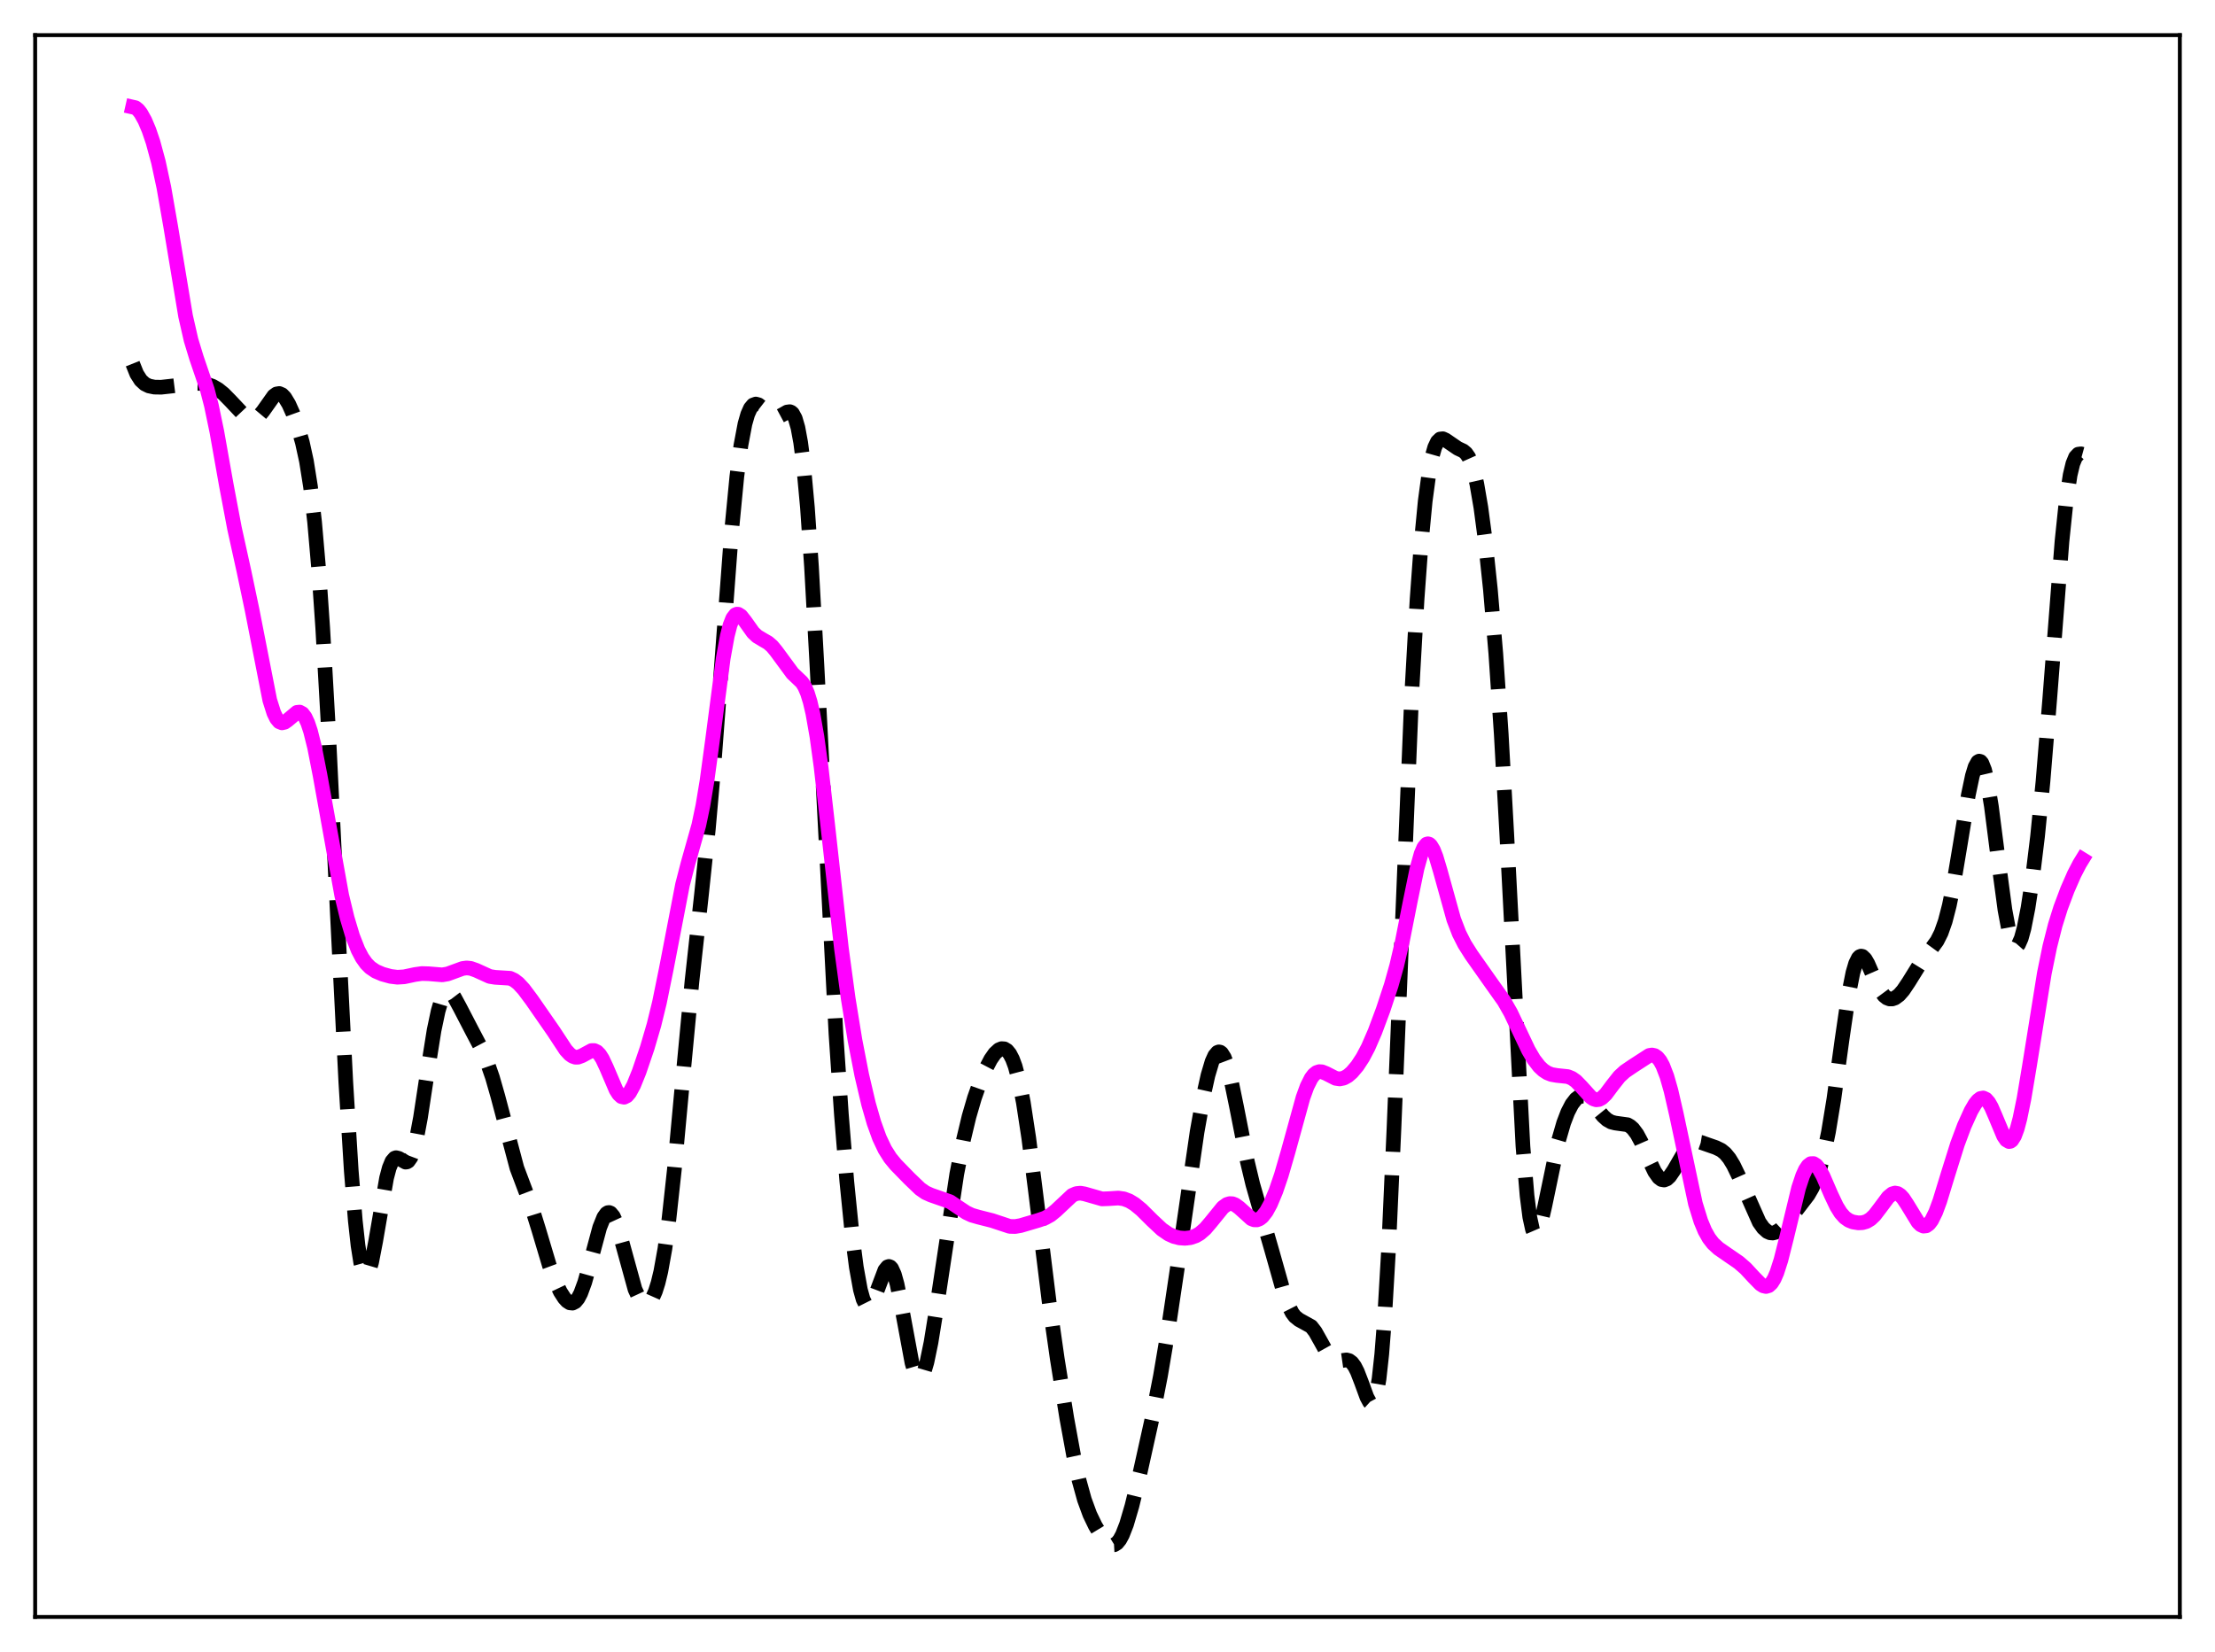 <?xml version="1.0" encoding="utf-8" standalone="no"?>
<!DOCTYPE svg PUBLIC "-//W3C//DTD SVG 1.1//EN"
  "http://www.w3.org/Graphics/SVG/1.1/DTD/svg11.dtd">
<svg xmlns:xlink="http://www.w3.org/1999/xlink" width="453.6pt" height="338.4pt" viewBox="0 0 453.6 338.4" xmlns="http://www.w3.org/2000/svg" version="1.1">
 <defs>
  <style type="text/css">*{stroke-linejoin: round; stroke-linecap: butt}</style>
 </defs>
 <g id="figure_1">
  <g id="patch_1">
   <path d="M 0 338.4 
L 453.6 338.4 
L 453.6 0 
L 0 0 
z
" style="fill: #ffffff"/>
  </g>
  <g id="axes_1">
   <g id="patch_2">
    <path d="M 7.2 331.2 
L 446.4 331.2 
L 446.4 7.2 
L 7.2 7.2 
z
" style="fill: #ffffff"/>
   </g>
   <g id="matplotlib.axis_1"/>
   <g id="matplotlib.axis_2"/>
   <g id="line2d_1">
    <path d="M 27.164 74.489 
L 27.998 76.573 
L 28.832 77.886 
L 29.666 78.65 
L 30.5 79.061 
L 31.612 79.292 
L 33.003 79.317 
L 35.227 79.072 
L 39.676 78.517 
L 41.344 78.535 
L 42.456 78.729 
L 43.568 79.127 
L 44.68 79.771 
L 45.793 80.67 
L 47.183 82.083 
L 49.963 85.035 
L 50.797 85.62 
L 51.354 85.826 
L 51.91 85.843 
L 52.466 85.646 
L 53.022 85.228 
L 53.856 84.233 
L 56.08 81.09 
L 56.636 80.693 
L 57.193 80.601 
L 57.749 80.842 
L 58.305 81.408 
L 59.139 82.785 
L 59.973 84.646 
L 61.085 87.728 
L 61.919 90.631 
L 62.753 94.437 
L 63.588 99.677 
L 64.422 106.905 
L 65.256 116.521 
L 66.09 128.655 
L 67.202 148.35 
L 69.148 188.42 
L 70.817 221.665 
L 71.929 239.769 
L 72.763 250.072 
L 73.319 255.128 
L 73.875 258.655 
L 74.431 260.658 
L 74.709 261.106 
L 74.987 261.205 
L 75.265 260.973 
L 75.543 260.436 
L 76.1 258.556 
L 76.934 254.236 
L 79.158 241.316 
L 79.714 239.226 
L 80.27 237.874 
L 80.826 237.228 
L 81.104 237.132 
L 81.66 237.27 
L 83.051 238.042 
L 83.329 238.006 
L 83.607 237.842 
L 84.163 237.048 
L 84.719 235.561 
L 85.275 233.368 
L 86.109 228.929 
L 87.499 219.785 
L 88.89 211.062 
L 89.724 207.1 
L 90.28 205.2 
L 90.836 203.933 
L 91.392 203.282 
L 91.67 203.172 
L 91.948 203.191 
L 92.504 203.567 
L 93.06 204.296 
L 94.172 206.35 
L 96.675 211.169 
L 98.621 214.865 
L 99.733 217.473 
L 100.846 220.683 
L 101.958 224.57 
L 105.85 239.24 
L 107.241 242.937 
L 108.909 247.335 
L 110.299 251.814 
L 112.523 259.272 
L 113.636 262.276 
L 114.748 264.61 
L 115.582 265.904 
L 116.138 266.51 
L 116.694 266.866 
L 117.25 266.923 
L 117.806 266.635 
L 118.362 265.968 
L 118.919 264.911 
L 119.753 262.641 
L 120.865 258.651 
L 122.811 251.423 
L 123.645 249.341 
L 124.201 248.568 
L 124.479 248.392 
L 124.757 248.362 
L 125.036 248.479 
L 125.592 249.15 
L 126.148 250.359 
L 126.982 252.976 
L 130.04 264.091 
L 130.874 265.896 
L 131.431 266.635 
L 131.987 266.997 
L 132.543 266.984 
L 133.099 266.586 
L 133.655 265.78 
L 134.211 264.526 
L 134.767 262.771 
L 135.323 260.456 
L 136.157 255.824 
L 136.991 249.734 
L 138.104 239.523 
L 139.772 221.471 
L 141.718 200.888 
L 143.665 183.118 
L 145.055 169.854 
L 146.167 157.267 
L 147.557 138.893 
L 149.782 109.159 
L 150.894 97.609 
L 151.728 91.222 
L 152.562 86.81 
L 153.118 84.87 
L 153.674 83.621 
L 154.23 82.956 
L 154.786 82.758 
L 155.342 82.913 
L 156.177 83.558 
L 157.845 85.082 
L 158.401 85.36 
L 158.957 85.442 
L 159.513 85.327 
L 160.347 84.879 
L 161.181 84.4 
L 161.737 84.324 
L 162.015 84.433 
L 162.294 84.678 
L 162.85 85.694 
L 163.406 87.603 
L 163.962 90.621 
L 164.518 94.919 
L 165.352 103.978 
L 166.186 116.133 
L 167.298 136.285 
L 171.191 211.752 
L 172.303 228.247 
L 173.415 241.998 
L 174.528 253.103 
L 175.362 259.547 
L 176.196 264.165 
L 176.752 266.158 
L 177.308 267.272 
L 177.586 267.511 
L 177.864 267.552 
L 178.142 267.406 
L 178.698 266.628 
L 179.254 265.348 
L 181.201 260.184 
L 181.757 259.496 
L 182.035 259.407 
L 182.313 259.51 
L 182.591 259.814 
L 183.147 261.031 
L 183.703 263.021 
L 184.537 267.149 
L 186.762 279.159 
L 187.318 281.027 
L 187.874 282.083 
L 188.152 282.284 
L 188.43 282.262 
L 188.708 282.021 
L 189.264 280.908 
L 189.82 279.023 
L 190.654 275.003 
L 191.766 268.115 
L 195.937 240.466 
L 197.327 233.365 
L 198.439 228.719 
L 199.552 224.896 
L 200.664 221.736 
L 201.776 219.109 
L 202.888 216.988 
L 203.722 215.793 
L 204.556 215.024 
L 205.112 214.797 
L 205.669 214.836 
L 206.225 215.176 
L 206.781 215.857 
L 207.337 216.923 
L 207.893 218.417 
L 208.727 221.544 
L 209.561 225.791 
L 210.673 233.091 
L 212.064 244.081 
L 214.844 266.614 
L 216.512 278.324 
L 218.459 290.481 
L 219.849 298.081 
L 220.961 303.165 
L 222.073 307.184 
L 223.185 310.22 
L 224.298 312.534 
L 225.41 314.371 
L 226.522 315.759 
L 227.078 316.216 
L 227.634 316.452 
L 228.19 316.42 
L 228.746 316.078 
L 229.302 315.4 
L 229.858 314.379 
L 230.693 312.241 
L 231.805 308.464 
L 233.473 301.637 
L 235.975 290.361 
L 237.644 281.84 
L 239.034 273.645 
L 240.98 260.573 
L 245.151 231.828 
L 246.541 224.019 
L 247.375 220.264 
L 248.209 217.459 
L 248.766 216.226 
L 249.322 215.564 
L 249.6 215.461 
L 249.878 215.513 
L 250.156 215.723 
L 250.712 216.604 
L 251.268 218.072 
L 252.102 221.222 
L 253.214 226.628 
L 255.439 237.931 
L 256.551 242.578 
L 258.219 248.412 
L 260.443 256.125 
L 262.946 264.99 
L 263.78 267.258 
L 264.614 268.905 
L 265.17 269.648 
L 266.004 270.323 
L 268.507 271.705 
L 269.341 272.781 
L 270.453 274.761 
L 271.843 277.265 
L 272.677 278.276 
L 273.234 278.649 
L 273.79 278.794 
L 274.624 278.713 
L 275.736 278.555 
L 276.292 278.698 
L 276.848 279.116 
L 277.404 279.864 
L 277.96 280.956 
L 278.794 283.113 
L 279.907 286.159 
L 280.463 287.193 
L 280.741 287.446 
L 281.019 287.462 
L 281.297 287.196 
L 281.575 286.603 
L 281.853 285.64 
L 282.409 282.454 
L 282.965 277.39 
L 283.521 270.314 
L 284.355 255.977 
L 285.468 231.075 
L 289.082 142.486 
L 290.194 122.784 
L 291.028 111.344 
L 291.863 102.633 
L 292.697 96.443 
L 293.253 93.588 
L 293.809 91.635 
L 294.365 90.463 
L 294.921 89.927 
L 295.477 89.87 
L 296.033 90.128 
L 298.536 91.841 
L 299.648 92.362 
L 300.204 92.831 
L 300.76 93.622 
L 301.316 94.866 
L 301.872 96.666 
L 302.428 99.091 
L 303.262 103.944 
L 304.097 110.22 
L 305.209 120.723 
L 306.321 133.897 
L 307.433 150.377 
L 308.545 170.494 
L 311.882 234.862 
L 312.716 244.902 
L 313.272 249.274 
L 313.828 251.823 
L 314.106 252.465 
L 314.384 252.725 
L 314.662 252.64 
L 314.94 252.251 
L 315.496 250.719 
L 316.331 247.158 
L 319.111 233.827 
L 320.223 229.994 
L 321.057 227.818 
L 321.891 226.201 
L 322.726 225.123 
L 323.282 224.7 
L 323.838 224.515 
L 324.394 224.558 
L 324.95 224.816 
L 325.784 225.541 
L 326.896 226.901 
L 328.286 228.609 
L 329.121 229.362 
L 329.955 229.829 
L 330.789 230.04 
L 333.291 230.385 
L 333.847 230.703 
L 334.403 231.197 
L 335.238 232.313 
L 336.072 233.86 
L 337.74 237.688 
L 338.852 240.006 
L 339.686 241.189 
L 340.242 241.61 
L 340.798 241.709 
L 341.355 241.489 
L 341.911 240.974 
L 342.745 239.762 
L 345.525 234.965 
L 346.359 234.186 
L 346.915 233.927 
L 347.472 233.852 
L 348.306 233.989 
L 351.364 235.051 
L 352.476 235.589 
L 353.311 236.272 
L 354.145 237.289 
L 354.979 238.66 
L 356.091 240.962 
L 360.262 250.357 
L 361.096 251.532 
L 361.93 252.274 
L 362.486 252.517 
L 363.042 252.564 
L 363.598 252.429 
L 364.432 251.927 
L 365.266 251.146 
L 366.657 249.502 
L 370.271 244.777 
L 371.105 243.33 
L 371.94 241.481 
L 372.774 239.062 
L 373.608 235.906 
L 374.442 231.881 
L 375.554 225.113 
L 377.222 212.948 
L 378.613 203.443 
L 379.447 199.253 
L 380.003 197.357 
L 380.559 196.231 
L 380.837 195.948 
L 381.115 195.841 
L 381.393 195.896 
L 381.949 196.424 
L 382.505 197.379 
L 383.895 200.561 
L 385.008 202.822 
L 385.842 203.954 
L 386.398 204.404 
L 386.954 204.619 
L 387.51 204.619 
L 388.066 204.424 
L 388.9 203.808 
L 389.734 202.86 
L 390.847 201.205 
L 393.905 196.282 
L 395.573 194.262 
L 396.686 192.731 
L 397.52 191.074 
L 398.354 188.708 
L 399.188 185.477 
L 400.022 181.368 
L 401.412 173.054 
L 403.081 162.856 
L 403.915 158.898 
L 404.471 157.069 
L 405.027 156.061 
L 405.305 155.901 
L 405.583 155.982 
L 405.861 156.311 
L 406.417 157.716 
L 406.973 160.076 
L 407.807 165.155 
L 409.198 176.02 
L 410.588 186.396 
L 411.422 190.844 
L 411.978 192.746 
L 412.534 193.718 
L 412.812 193.853 
L 413.09 193.759 
L 413.368 193.445 
L 413.924 192.19 
L 414.48 190.175 
L 415.315 185.929 
L 416.149 180.432 
L 417.261 171.322 
L 418.373 160.088 
L 419.763 143.091 
L 422.266 110.869 
L 423.1 102.856 
L 423.934 97.298 
L 424.49 94.976 
L 425.046 93.622 
L 425.602 93.033 
L 426.158 92.958 
L 426.436 93.035 
L 426.436 93.035 
" clip-path="url(#p67f3c173c2)" style="fill: none; stroke-dasharray: 11.1,4.8; stroke-dashoffset: 0; stroke: #000000; stroke-width: 3"/>
   </g>
   <g id="line2d_2">
    <path d="M 27.164 21.927 
L 27.72 22.053 
L 28.276 22.485 
L 28.832 23.186 
L 29.666 24.679 
L 30.5 26.652 
L 31.334 29.105 
L 32.446 33.213 
L 33.559 38.408 
L 34.949 46.367 
L 38.007 64.762 
L 39.12 69.639 
L 40.232 73.299 
L 42.456 79.827 
L 43.29 83.056 
L 44.402 88.395 
L 46.349 99.37 
L 48.017 108.205 
L 49.963 117.029 
L 51.632 124.972 
L 55.246 143.419 
L 56.08 146.045 
L 56.636 147.184 
L 57.193 147.843 
L 57.749 148.067 
L 58.305 147.936 
L 58.861 147.551 
L 60.807 145.918 
L 61.363 145.857 
L 61.919 146.16 
L 62.475 146.892 
L 63.031 148.09 
L 63.588 149.761 
L 64.422 153.095 
L 65.534 158.767 
L 69.983 183.424 
L 71.095 188.031 
L 72.207 191.747 
L 73.319 194.581 
L 74.153 196.166 
L 74.987 197.346 
L 75.822 198.191 
L 76.934 198.944 
L 78.324 199.539 
L 79.992 199.998 
L 81.382 200.168 
L 82.773 200.082 
L 84.997 199.61 
L 86.387 199.416 
L 87.777 199.454 
L 90.558 199.684 
L 91.67 199.496 
L 93.06 198.989 
L 94.729 198.378 
L 95.563 198.267 
L 96.397 198.352 
L 97.509 198.745 
L 100.289 200.01 
L 101.402 200.189 
L 104.46 200.379 
L 105.294 200.77 
L 106.128 201.411 
L 107.241 202.611 
L 108.909 204.843 
L 113.358 211.254 
L 115.86 215.062 
L 116.694 215.964 
L 117.25 216.354 
L 117.806 216.55 
L 118.362 216.552 
L 119.197 216.243 
L 121.143 215.19 
L 121.699 215.185 
L 122.255 215.45 
L 122.811 216.022 
L 123.367 216.899 
L 124.201 218.679 
L 126.148 223.234 
L 126.704 224.109 
L 127.26 224.628 
L 127.816 224.749 
L 128.372 224.471 
L 128.928 223.826 
L 129.762 222.293 
L 130.874 219.542 
L 132.543 214.641 
L 133.933 209.893 
L 135.045 205.344 
L 136.435 198.518 
L 139.772 181.207 
L 140.884 176.899 
L 143.108 169.009 
L 143.943 165.02 
L 144.777 159.985 
L 145.889 151.793 
L 148.113 134.812 
L 148.947 130.214 
L 149.503 128.049 
L 150.06 126.635 
L 150.616 125.923 
L 150.894 125.801 
L 151.172 125.813 
L 151.728 126.165 
L 152.562 127.219 
L 154.23 129.56 
L 155.064 130.344 
L 156.177 131.012 
L 157.289 131.653 
L 158.123 132.376 
L 158.957 133.387 
L 162.294 137.921 
L 164.24 139.773 
L 164.796 140.671 
L 165.352 141.963 
L 165.908 143.761 
L 166.464 146.147 
L 167.298 150.898 
L 168.132 156.973 
L 169.523 169.177 
L 172.303 194.215 
L 173.693 204.486 
L 175.084 213.048 
L 176.474 220.205 
L 177.864 226.127 
L 178.976 229.987 
L 180.088 233.069 
L 181.201 235.425 
L 182.313 237.183 
L 183.425 238.536 
L 186.205 241.388 
L 188.43 243.522 
L 189.542 244.294 
L 190.654 244.793 
L 194.547 246.148 
L 196.215 247.274 
L 197.883 248.381 
L 198.995 248.905 
L 200.386 249.307 
L 203.166 250.01 
L 206.781 251.207 
L 207.893 251.233 
L 209.005 251.039 
L 212.62 249.973 
L 214.01 249.496 
L 215.122 248.884 
L 216.234 247.981 
L 219.571 244.848 
L 220.405 244.486 
L 221.239 244.399 
L 222.073 244.542 
L 225.688 245.577 
L 227.078 245.525 
L 229.024 245.401 
L 230.137 245.56 
L 231.249 245.976 
L 232.361 246.65 
L 233.751 247.792 
L 235.975 250 
L 237.922 251.82 
L 239.312 252.78 
L 240.424 253.283 
L 241.536 253.565 
L 242.649 253.646 
L 243.761 253.523 
L 244.873 253.149 
L 245.707 252.66 
L 246.819 251.69 
L 247.931 250.388 
L 250.434 247.301 
L 251.268 246.708 
L 251.824 246.538 
L 252.38 246.562 
L 252.936 246.774 
L 253.77 247.382 
L 256.273 249.643 
L 256.829 249.86 
L 257.385 249.876 
L 257.941 249.668 
L 258.497 249.233 
L 259.331 248.162 
L 260.165 246.634 
L 261.278 243.98 
L 262.39 240.719 
L 263.78 235.929 
L 266.838 224.826 
L 267.673 222.532 
L 268.507 220.865 
L 269.063 220.131 
L 269.619 219.688 
L 270.175 219.508 
L 270.731 219.545 
L 271.565 219.878 
L 273.512 220.874 
L 274.346 221.001 
L 275.18 220.833 
L 276.014 220.372 
L 276.848 219.647 
L 277.96 218.33 
L 279.072 216.629 
L 280.185 214.52 
L 281.575 211.314 
L 283.243 206.837 
L 284.911 201.78 
L 286.024 197.803 
L 287.136 193.039 
L 288.804 184.603 
L 290.194 177.855 
L 291.028 174.865 
L 291.585 173.569 
L 292.141 172.914 
L 292.419 172.835 
L 292.697 172.92 
L 292.975 173.163 
L 293.531 174.086 
L 294.087 175.508 
L 294.921 178.3 
L 297.701 188.312 
L 298.814 191.201 
L 299.926 193.4 
L 301.316 195.597 
L 305.487 201.515 
L 307.989 205.029 
L 309.379 207.469 
L 311.048 210.993 
L 312.994 215.1 
L 314.106 217.003 
L 315.218 218.447 
L 316.052 219.226 
L 316.887 219.766 
L 317.721 220.095 
L 318.833 220.287 
L 321.057 220.521 
L 321.891 220.857 
L 322.726 221.442 
L 323.838 222.587 
L 325.784 224.74 
L 326.34 225.11 
L 326.896 225.278 
L 327.452 225.217 
L 328.008 224.929 
L 328.843 224.132 
L 330.233 222.272 
L 331.623 220.513 
L 332.735 219.486 
L 334.403 218.351 
L 337.74 216.19 
L 338.296 216.098 
L 338.852 216.217 
L 339.408 216.598 
L 339.964 217.282 
L 340.52 218.299 
L 341.355 220.473 
L 342.189 223.394 
L 343.301 228.243 
L 347.194 246.543 
L 348.306 250.139 
L 349.14 252.14 
L 349.974 253.621 
L 350.808 254.699 
L 351.92 255.728 
L 353.589 256.887 
L 356.091 258.608 
L 357.481 259.819 
L 359.149 261.62 
L 360.54 263.036 
L 361.096 263.388 
L 361.652 263.517 
L 362.208 263.354 
L 362.764 262.847 
L 363.32 261.958 
L 363.876 260.681 
L 364.71 258.089 
L 365.823 253.681 
L 368.325 243.333 
L 369.159 240.825 
L 369.715 239.601 
L 370.271 238.774 
L 370.827 238.354 
L 371.383 238.336 
L 371.94 238.692 
L 372.496 239.381 
L 373.33 240.904 
L 374.998 244.756 
L 376.11 247.097 
L 376.944 248.441 
L 377.778 249.381 
L 378.613 249.97 
L 379.447 250.303 
L 380.559 250.484 
L 381.393 250.446 
L 382.227 250.212 
L 383.061 249.712 
L 383.895 248.912 
L 385.008 247.458 
L 386.676 245.217 
L 387.51 244.538 
L 388.066 244.375 
L 388.622 244.476 
L 389.178 244.844 
L 389.734 245.454 
L 390.569 246.718 
L 392.793 250.356 
L 393.349 250.895 
L 393.905 251.154 
L 394.461 251.095 
L 395.017 250.698 
L 395.573 249.963 
L 396.407 248.277 
L 397.242 246.014 
L 398.91 240.564 
L 400.856 234.352 
L 402.246 230.629 
L 403.637 227.554 
L 404.471 226.12 
L 405.027 225.423 
L 405.583 224.999 
L 406.139 224.901 
L 406.695 225.163 
L 407.251 225.795 
L 407.807 226.767 
L 408.641 228.699 
L 410.31 232.689 
L 410.866 233.503 
L 411.422 233.831 
L 411.7 233.782 
L 411.978 233.582 
L 412.534 232.71 
L 413.09 231.212 
L 413.646 229.125 
L 414.48 225.051 
L 415.593 218.392 
L 418.651 199.353 
L 419.763 193.903 
L 420.875 189.504 
L 421.988 185.944 
L 423.378 182.241 
L 424.768 179.067 
L 425.88 176.924 
L 426.436 176.02 
L 426.436 176.02 
" clip-path="url(#p67f3c173c2)" style="fill: none; stroke: #ff00ff; stroke-width: 3; stroke-linecap: square"/>
   </g>
   <g id="patch_3">
    <path d="M 7.2 331.2 
L 7.2 7.2 
" style="fill: none; stroke: #000000; stroke-width: 0.8; stroke-linejoin: miter; stroke-linecap: square"/>
   </g>
   <g id="patch_4">
    <path d="M 446.4 331.2 
L 446.4 7.2 
" style="fill: none; stroke: #000000; stroke-width: 0.8; stroke-linejoin: miter; stroke-linecap: square"/>
   </g>
   <g id="patch_5">
    <path d="M 7.2 331.2 
L 446.4 331.2 
" style="fill: none; stroke: #000000; stroke-width: 0.8; stroke-linejoin: miter; stroke-linecap: square"/>
   </g>
   <g id="patch_6">
    <path d="M 7.2 7.2 
L 446.4 7.2 
" style="fill: none; stroke: #000000; stroke-width: 0.8; stroke-linejoin: miter; stroke-linecap: square"/>
   </g>
  </g>
 </g>
 <defs>
  <clipPath id="p67f3c173c2">
   <rect x="7.2" y="7.2" width="439.2" height="324"/>
  </clipPath>
 </defs>
</svg>
